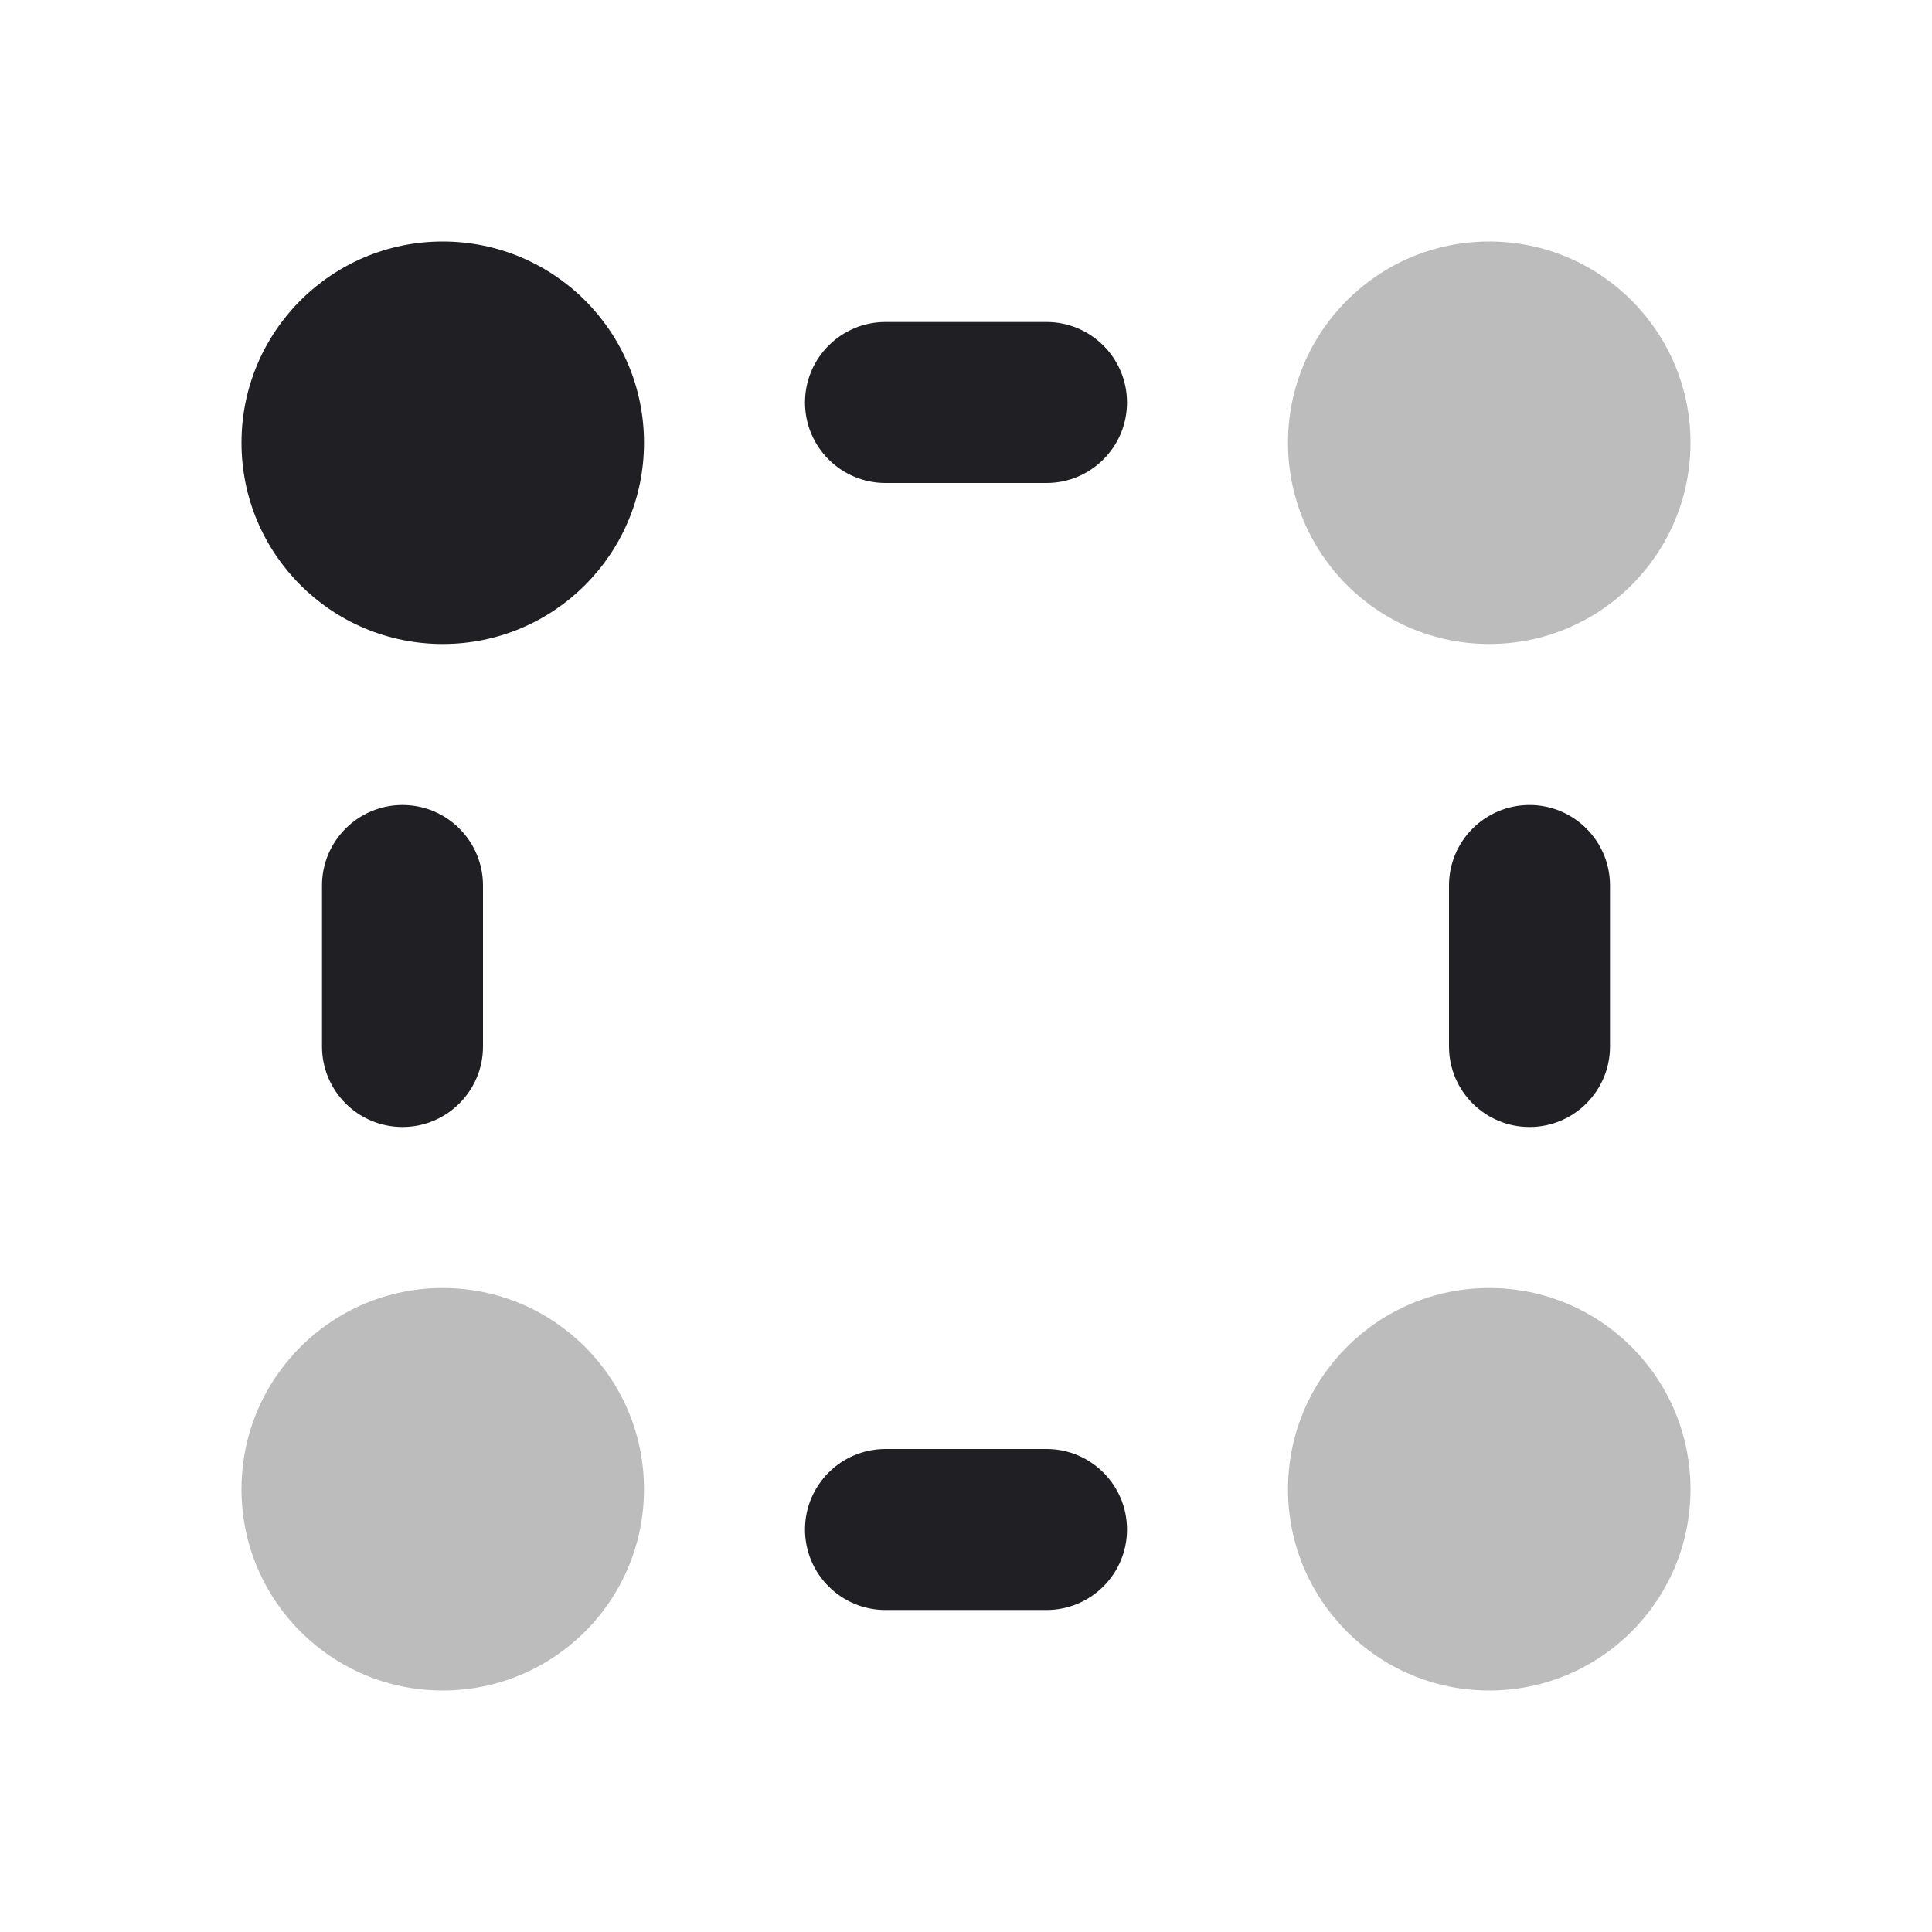<svg xmlns="http://www.w3.org/2000/svg" viewBox="0 0 24 24" id="select__icon" role="img" aria-label="select__icon">
    <g stroke="none" stroke-width="1" fill="none" fill-rule="evenodd">
        <polygon points="0 0 24 0 24 24 0 24"></polygon>
        <path d="M18.5,8 C17.119,8 16,6.881 16,5.5 C16,4.119 17.119,3 18.5,3 C19.881,3 21,4.119 21,5.5 C21,6.881 19.881,8 18.5,8 Z M18.5,21 C17.119,21 16,19.881 16,18.5 C16,17.119 17.119,16 18.5,16 C19.881,16 21,17.119 21,18.5 C21,19.881 19.881,21 18.5,21 Z M5.5,21 C4.119,21 3,19.881 3,18.5 C3,17.119 4.119,16 5.5,16 C6.881,16 8,17.119 8,18.5 C8,19.881 6.881,21 5.5,21 Z" fill="#201F24" opacity="0.3"></path>
        <path d="M5.5,8 C4.119,8 3,6.881 3,5.5 C3,4.119 4.119,3 5.5,3 C6.881,3 8,4.119 8,5.5 C8,6.881 6.881,8 5.5,8 Z M11,4 L13,4 C13.552,4 14,4.448 14,5 C14,5.552 13.552,6 13,6 L11,6 C10.448,6 10,5.552 10,5 C10,4.448 10.448,4 11,4 Z M11,18 L13,18 C13.552,18 14,18.448 14,19 C14,19.552 13.552,20 13,20 L11,20 C10.448,20 10,19.552 10,19 C10,18.448 10.448,18 11,18 Z M5,10 C5.552,10 6,10.448 6,11 L6,13 C6,13.552 5.552,14 5,14 C4.448,14 4,13.552 4,13 L4,11 C4,10.448 4.448,10 5,10 Z M19,10 C19.552,10 20,10.448 20,11 L20,13 C20,13.552 19.552,14 19,14 C18.448,14 18,13.552 18,13 L18,11 C18,10.448 18.448,10 19,10 Z" fill="#201F24"></path>
    </g>
</svg>
